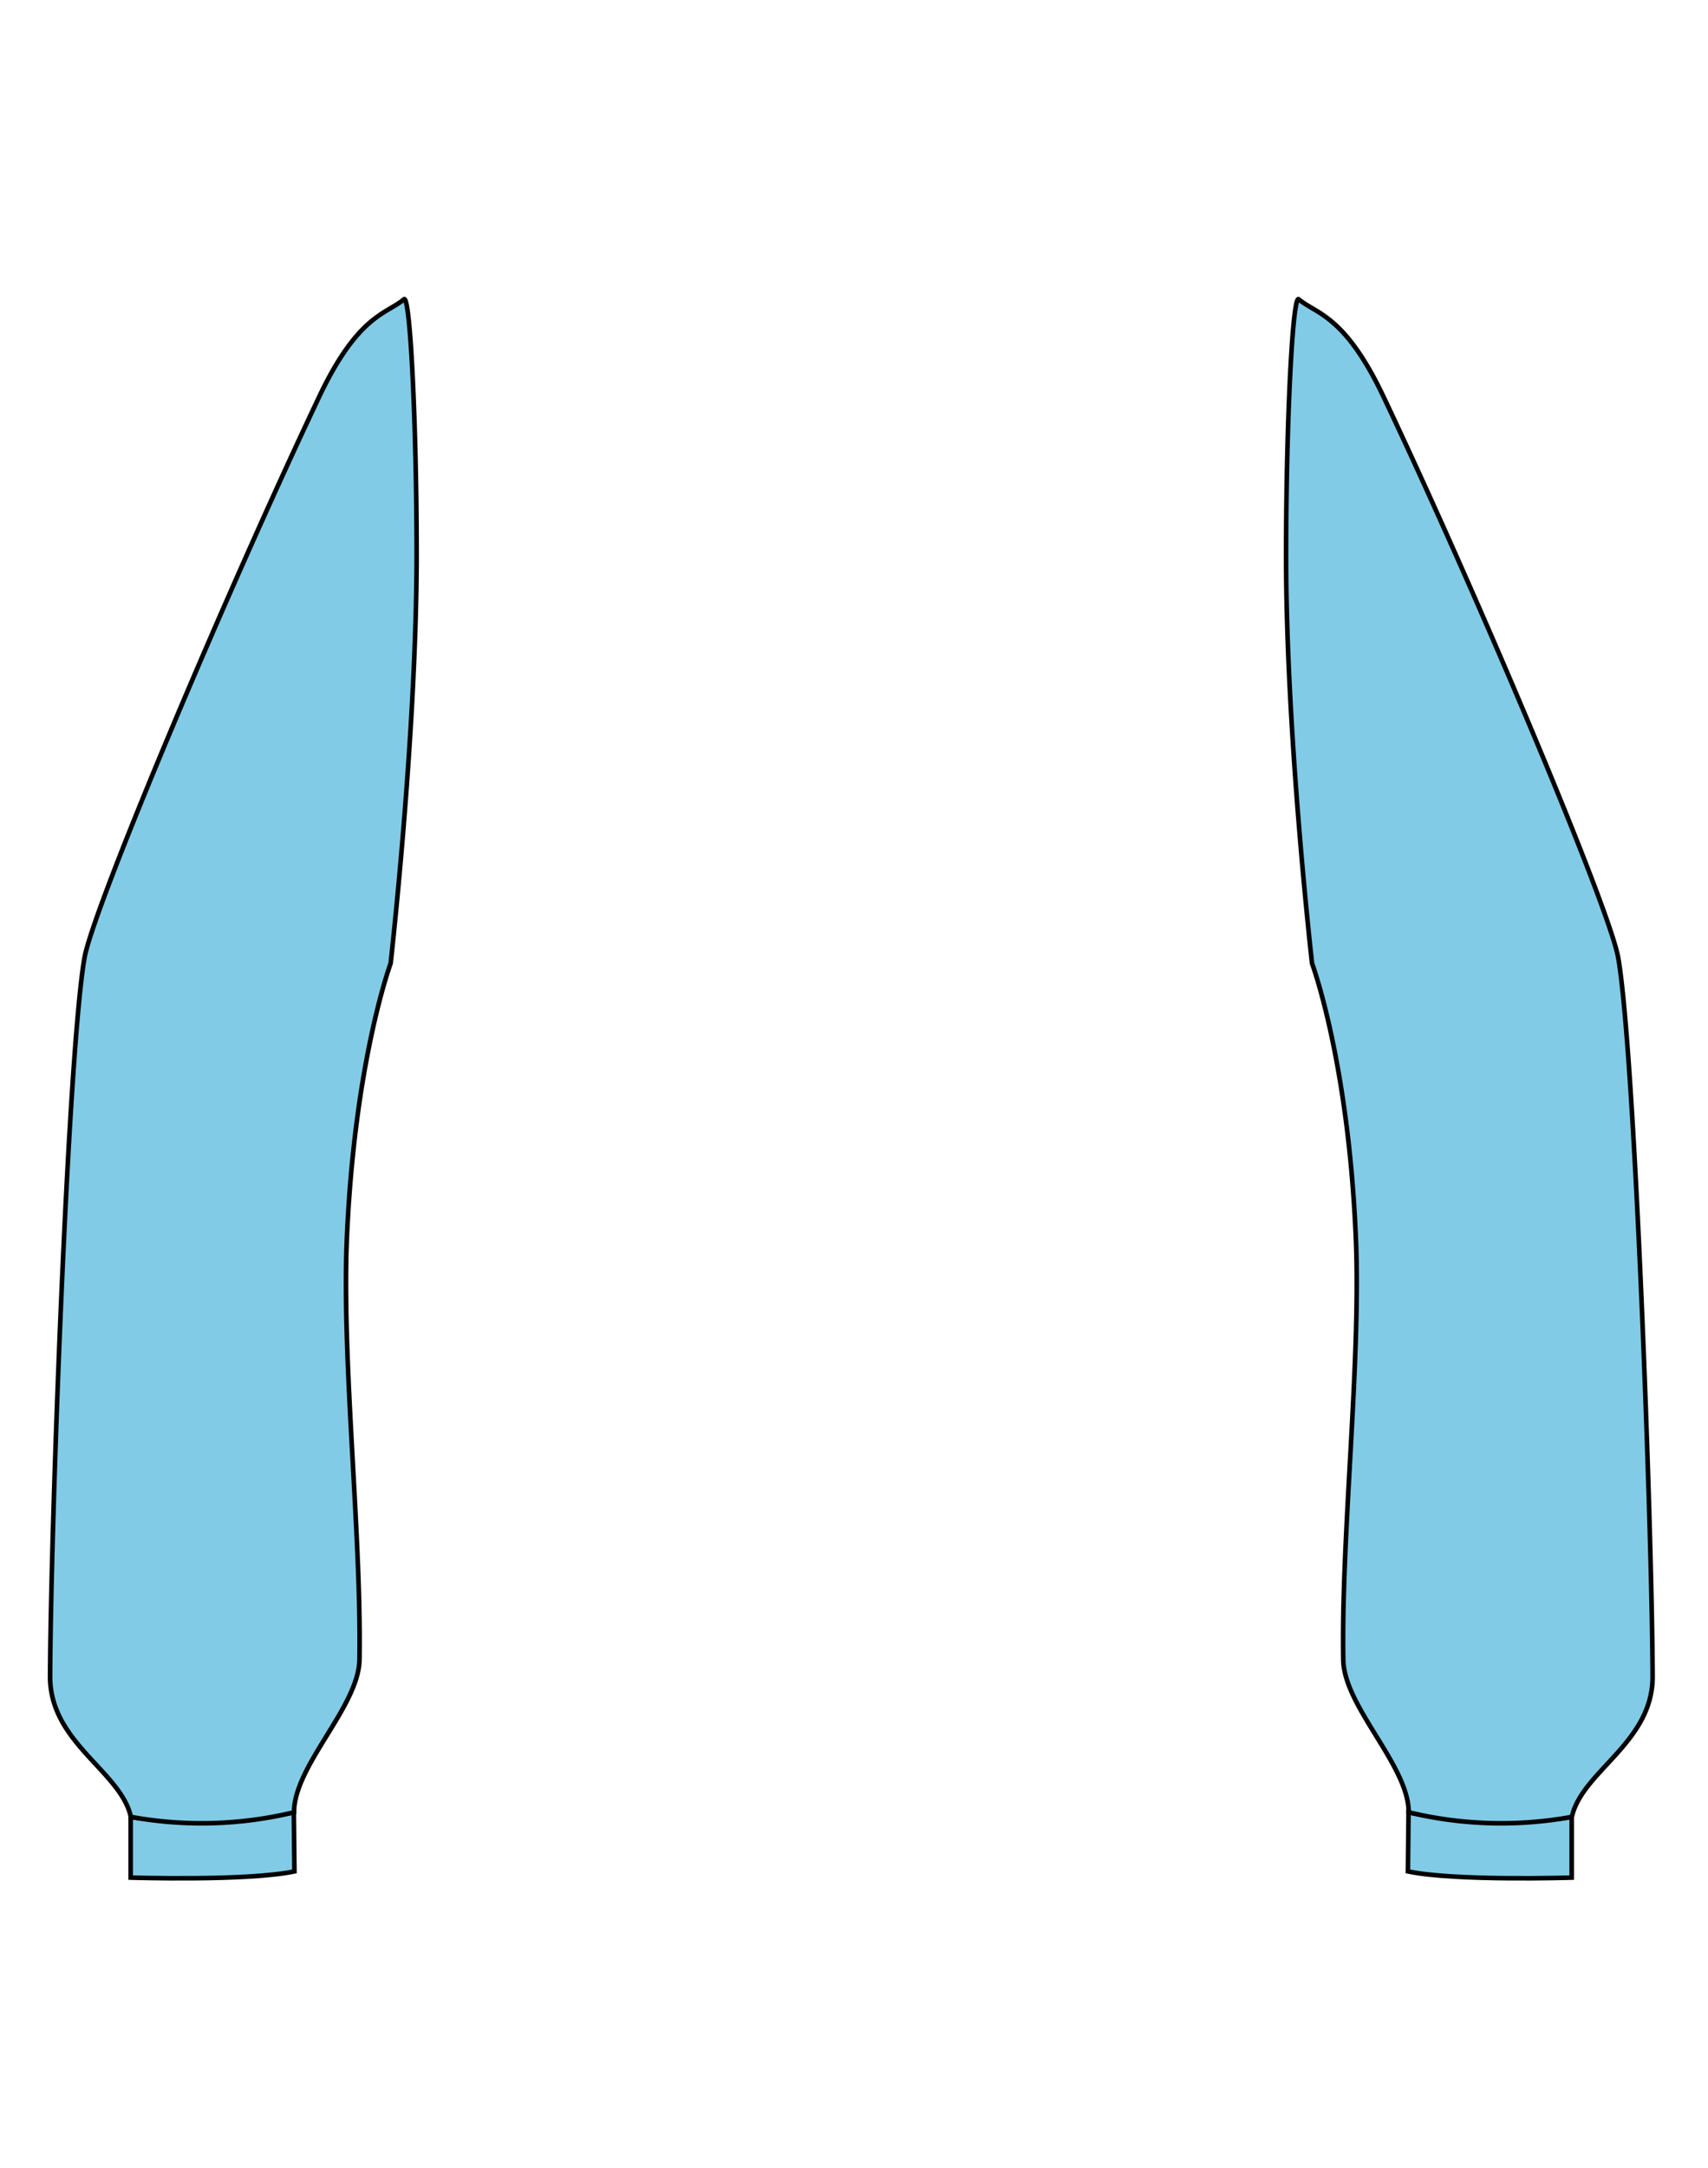 <svg id="Layer_1" data-name="Layer 1" xmlns="http://www.w3.org/2000/svg" viewBox="0 0 371.66 471.35"><defs><style>.cls-1,.cls-2{fill:#81cbe7;}.cls-1{stroke:#010101;stroke-miterlimit:10;}</style></defs><path class="cls-1" d="M28.43,395.05v13.22s25.35.81,35.64-1.35l-.14-12.85s-5.16,1.28-17.68,1.79C34.17,396.35,28.43,395.05,28.43,395.05Z"/><circle class="cls-2" cx="34.81" cy="402.1" r="2.49"/><path class="cls-1" d="M85,209.49s-8,21.57-9.56,60.73c-1,26.57,3.23,63.77,2.78,90.68-.17,10.21-14.24,23-14.24,33.17a85.92,85.92,0,0,1-35.5,1c-2.23-10-17.64-16.12-17.58-30.57.14-32.62,3.9-135.66,7.48-156.2,1.9-10.88,30.69-79.06,51.06-122,8.48-17.91,14.67-18,18.46-21.22,1.35-1.17,2.75,27,2.76,55.57C90.63,159.85,85,209.49,85,209.49Z"/><path class="cls-1" d="M342,395.05v13.22s-25.35.81-35.64-1.35l.14-12.85s5.16,1.28,17.68,1.79C336.29,396.35,342,395.05,342,395.05Z"/><circle class="cls-2" cx="335.64" cy="402.1" r="2.49"/><path class="cls-1" d="M285.5,209.49s8.06,21.57,9.57,60.73c1,26.57-3.23,63.77-2.78,90.68.17,10.21,14.24,23,14.24,33.17a85.91,85.91,0,0,0,35.5,1c2.23-10,17.64-16.12,17.58-30.57-.14-32.62-3.9-135.66-7.48-156.2-1.9-10.88-30.7-79.06-51.06-122-8.48-17.91-14.67-18-18.46-21.22-1.35-1.17-2.75,27-2.76,55.57C279.83,159.85,285.5,209.49,285.5,209.49Z"/></svg>
